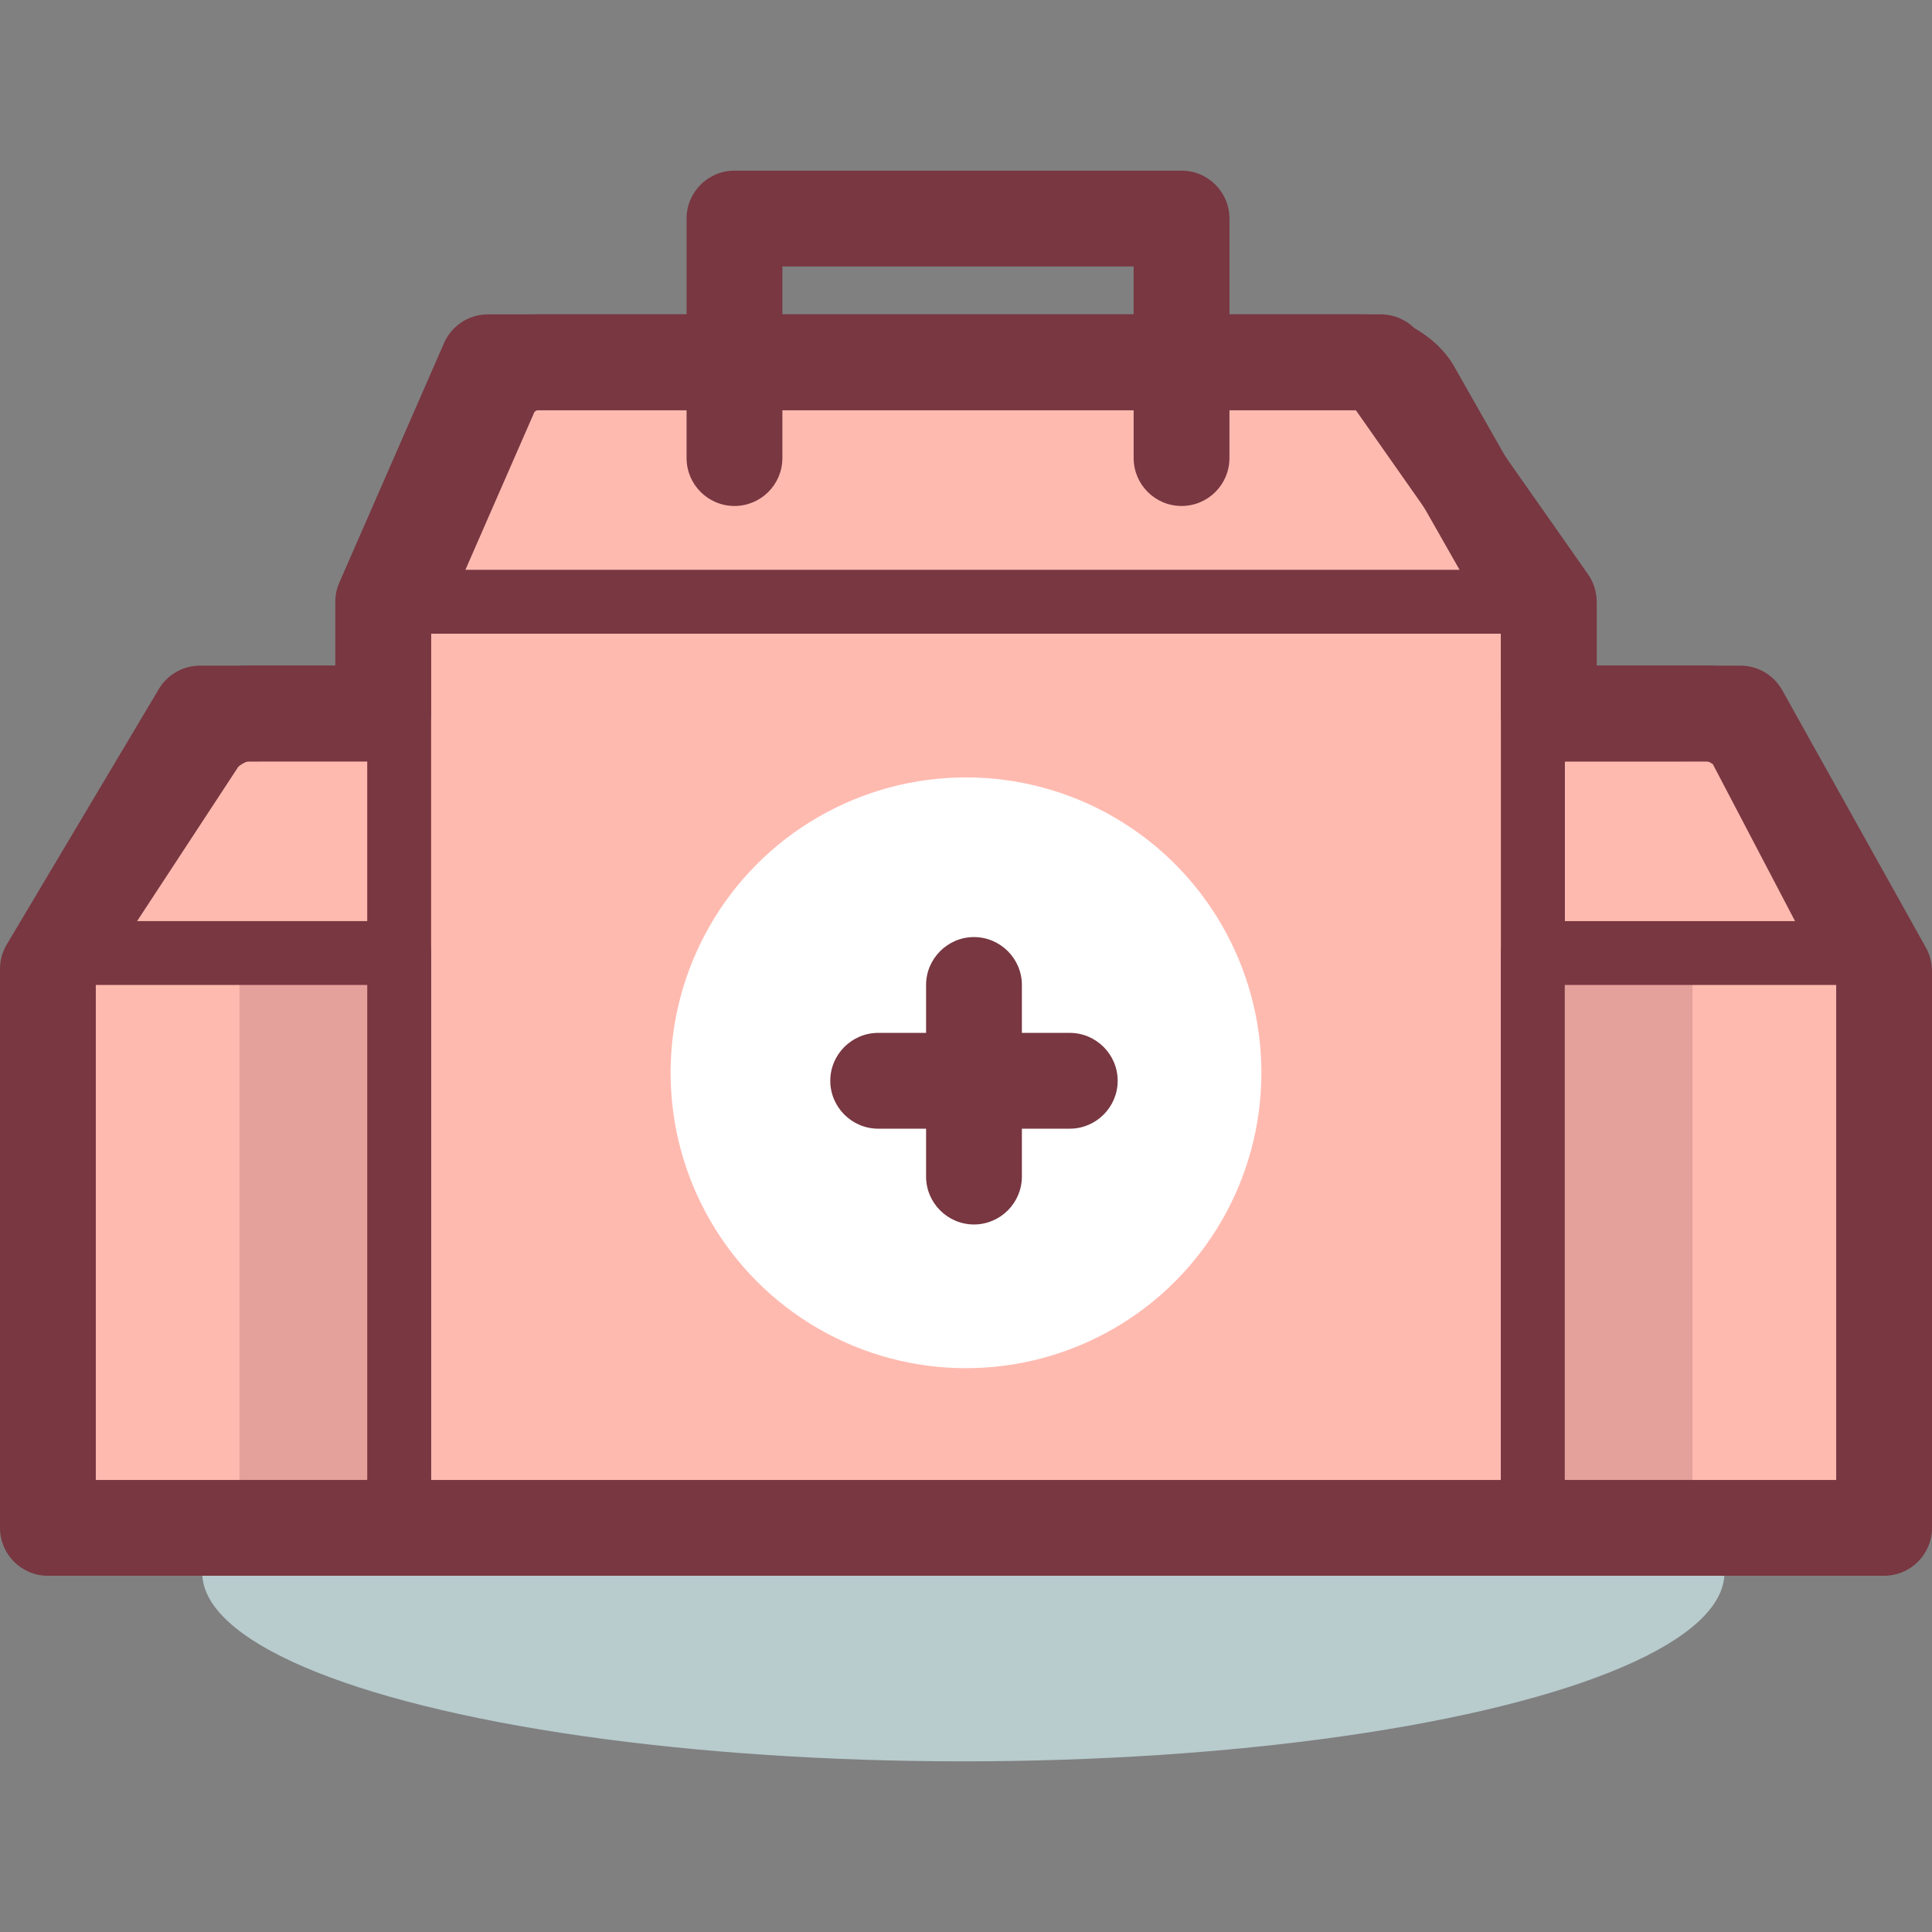 <?xml version="1.0" encoding="iso-8859-1"?>
<!-- Generator: Adobe Illustrator 19.0.0, SVG Export Plug-In . SVG Version: 6.00 Build 0)  -->
<svg version="1.1" id="Layer_1" xmlns="http://www.w3.org/2000/svg" xmlns:xlink="http://www.w3.org/1999/xlink" x="0px" y="0px"
	 viewBox="0 0 484 484" style="enable-background:new 0 0 484 484;" xml:space="preserve">
<rect x="0" y="0" width="484" height="484" fill="#808080" stroke="none"/>
<ellipse style="fill:#B8CBCD;" cx="241.332" cy="393.994" rx="190.668" ry="47.252"/>
<path style="fill:#FFBAB0;" d="M384,150.754L353.848,97.71c-2.172-3.828-7.552-6.956-11.952-6.956H134.232
	c-4.4,0-9.44,3.3-11.204,7.332L100,150.754"/>
<path style="fill:#783741;" d="M99.992,162.758c-1.604,0-3.236-0.324-4.8-1.008c-6.072-2.656-8.844-9.728-6.188-15.8l23.028-52.668
	c3.68-8.416,13.016-14.524,22.2-14.524h207.664c8.684,0,18.096,5.48,22.388,13.028l30.148,53.044
	c3.276,5.76,1.26,13.088-4.504,16.36c-5.76,3.268-13.088,1.26-16.36-4.5l-30.152-53.044c-0.204-0.208-1.244-0.812-1.76-0.9
	l-207.092,0.008c-0.216,0.092-0.508,0.284-0.676,0.444l-22.896,52.364C109.024,160.07,104.616,162.754,99.992,162.758z"/>
<path style="fill:#FFBAB0;" d="M465.332,234.754l-25.62-48.916c-2.044-3.896-7.312-7.084-11.712-7.084h-40c-4.4,0-8,3.6-8,8v44"/>
<path style="fill:#783741;" d="M465.344,246.758c-4.32,0-8.496-2.34-10.64-6.432l-25.62-48.912c-0.116-0.084-0.948-0.588-1.38-0.676
	L392,190.754v40c0,6.628-5.372,12-12,12s-12-5.372-12-12v-44c0-11.028,8.972-20,20-20h40c8.84,0,18.236,5.684,22.34,13.512
	l25.624,48.916c3.076,5.872,0.808,13.124-5.064,16.2C469.124,246.314,467.22,246.758,465.344,246.758z"/>
<path style="fill:#FFBAB0;" d="M20,230.754l29.716-45.312c2.412-3.68,7.988-6.688,12.388-6.688h36c4.4,0,8,3.6,8,8v44"/>
<path style="fill:#783741;" d="M19.988,242.758c-2.256,0-4.54-0.636-6.572-1.968c-5.54-3.636-7.088-11.076-3.452-16.616
	l29.716-45.312c4.6-7.016,14.028-12.108,22.424-12.108h36c11.028,0,20,8.972,20,20v44c0,6.628-5.372,12-12,12s-12-5.372-12-12v-40
	h-32c-0.556,0.08-1.98,0.848-2.44,1.392l-29.628,45.188C27.728,240.846,23.896,242.758,19.988,242.758z"/>
<rect x="100" y="150.754" style="fill:#FFBAB0;" width="284" height="232"/>
<path style="fill:#783741;" d="M384,390.754H100c-4.42,0-8-3.584-8-8v-232c0-4.416,3.58-8,8-8h284c4.416,0,8,3.584,8,8v232
	C392,387.17,388.416,390.754,384,390.754z M108,374.754h268v-216H108V374.754z"/>
<rect x="384" y="238.754" style="fill:#FFBAB0;" width="88" height="144"/>
<path style="fill:#783741;" d="M472,390.754h-88c-4.42,0-8-3.584-8-8v-144c0-4.416,3.58-8,8-8h88c4.416,0,8,3.584,8,8v144
	C480,387.17,476.416,390.754,472,390.754z M392,374.754h72v-128h-72V374.754z"/>
<rect x="12" y="238.754" style="fill:#FFBAB0;" width="88" height="144"/>
<g>
	<path style="fill:#783741;" d="M100,390.754H12c-4.416,0-8-3.584-8-8v-144c0-4.416,3.584-8,8-8h88c4.416,0,8,3.584,8,8v144
		C108,387.17,104.416,390.754,100,390.754z M20,374.754h72v-128H20V374.754z"/>
	<path style="fill:#783741;" d="M472,394.754H12c-6.628,0-12-5.372-12-12v-140c0-2.16,0.584-4.28,1.688-6.14l38.104-64
		c2.164-3.632,6.08-5.86,10.312-5.86H84v-16c0-1.656,0.34-3.292,1.008-4.808l26.232-60c1.908-4.368,6.22-7.192,10.992-7.192h223.664
		c3.912,0,7.576,1.908,9.824,5.108l42.104,60c1.416,2.02,2.176,4.424,2.176,6.892v16h36c4.348,0,8.36,2.352,10.48,6.152l36,64.5
		c1,1.788,1.52,3.8,1.52,5.848v139.5C484,389.382,478.624,394.754,472,394.754z M24,370.754h436V246.378l-31.044-55.624H388
		c-6.628,0-12-5.372-12-12v-24.208l-36.344-51.792H130.08L108,153.262v25.492c0,6.628-5.372,12-12,12H56.924L24,246.058V370.754z"/>
	<rect x="60" y="234.754" style="opacity:0.2;fill:#783741;enable-background:new    ;" width="40" height="148"/>
	<rect x="384" y="234.754" style="opacity:0.2;fill:#783741;enable-background:new    ;" width="40" height="148"/>
	<path style="fill:#783741;" d="M296,126.754c-6.628,0-12-5.372-12-12v-48h-88v48c0,6.628-5.372,12-12,12s-12-5.372-12-12v-60
		c0-6.628,5.372-12,12-12h112c6.628,0,12,5.372,12,12v60C308,121.382,302.624,126.754,296,126.754z"/>
</g>
<circle style="fill:#FFFFFF;" cx="242" cy="268.754" r="74"/>
<g>
	<path style="fill:#783741;" d="M256,294.754c0,6.6-5.4,12-12,12l0,0c-6.6,0-12-5.4-12-12v-48c0-6.6,5.4-12,12-12l0,0
		c6.6,0,12,5.4,12,12V294.754z"/>
	<path style="fill:#783741;" d="M220,282.754c-6.6,0-12-5.4-12-12l0,0c0-6.6,5.4-12,12-12h48c6.6,0,12,5.4,12,12l0,0
		c0,6.6-5.4,12-12,12H220z"/>
</g>
<g>
</g>
<g>
</g>
<g>
</g>
<g>
</g>
<g>
</g>
<g>
</g>
<g>
</g>
<g>
</g>
<g>
</g>
<g>
</g>
<g>
</g>
<g>
</g>
<g>
</g>
<g>
</g>
<g>
</g>
</svg>
